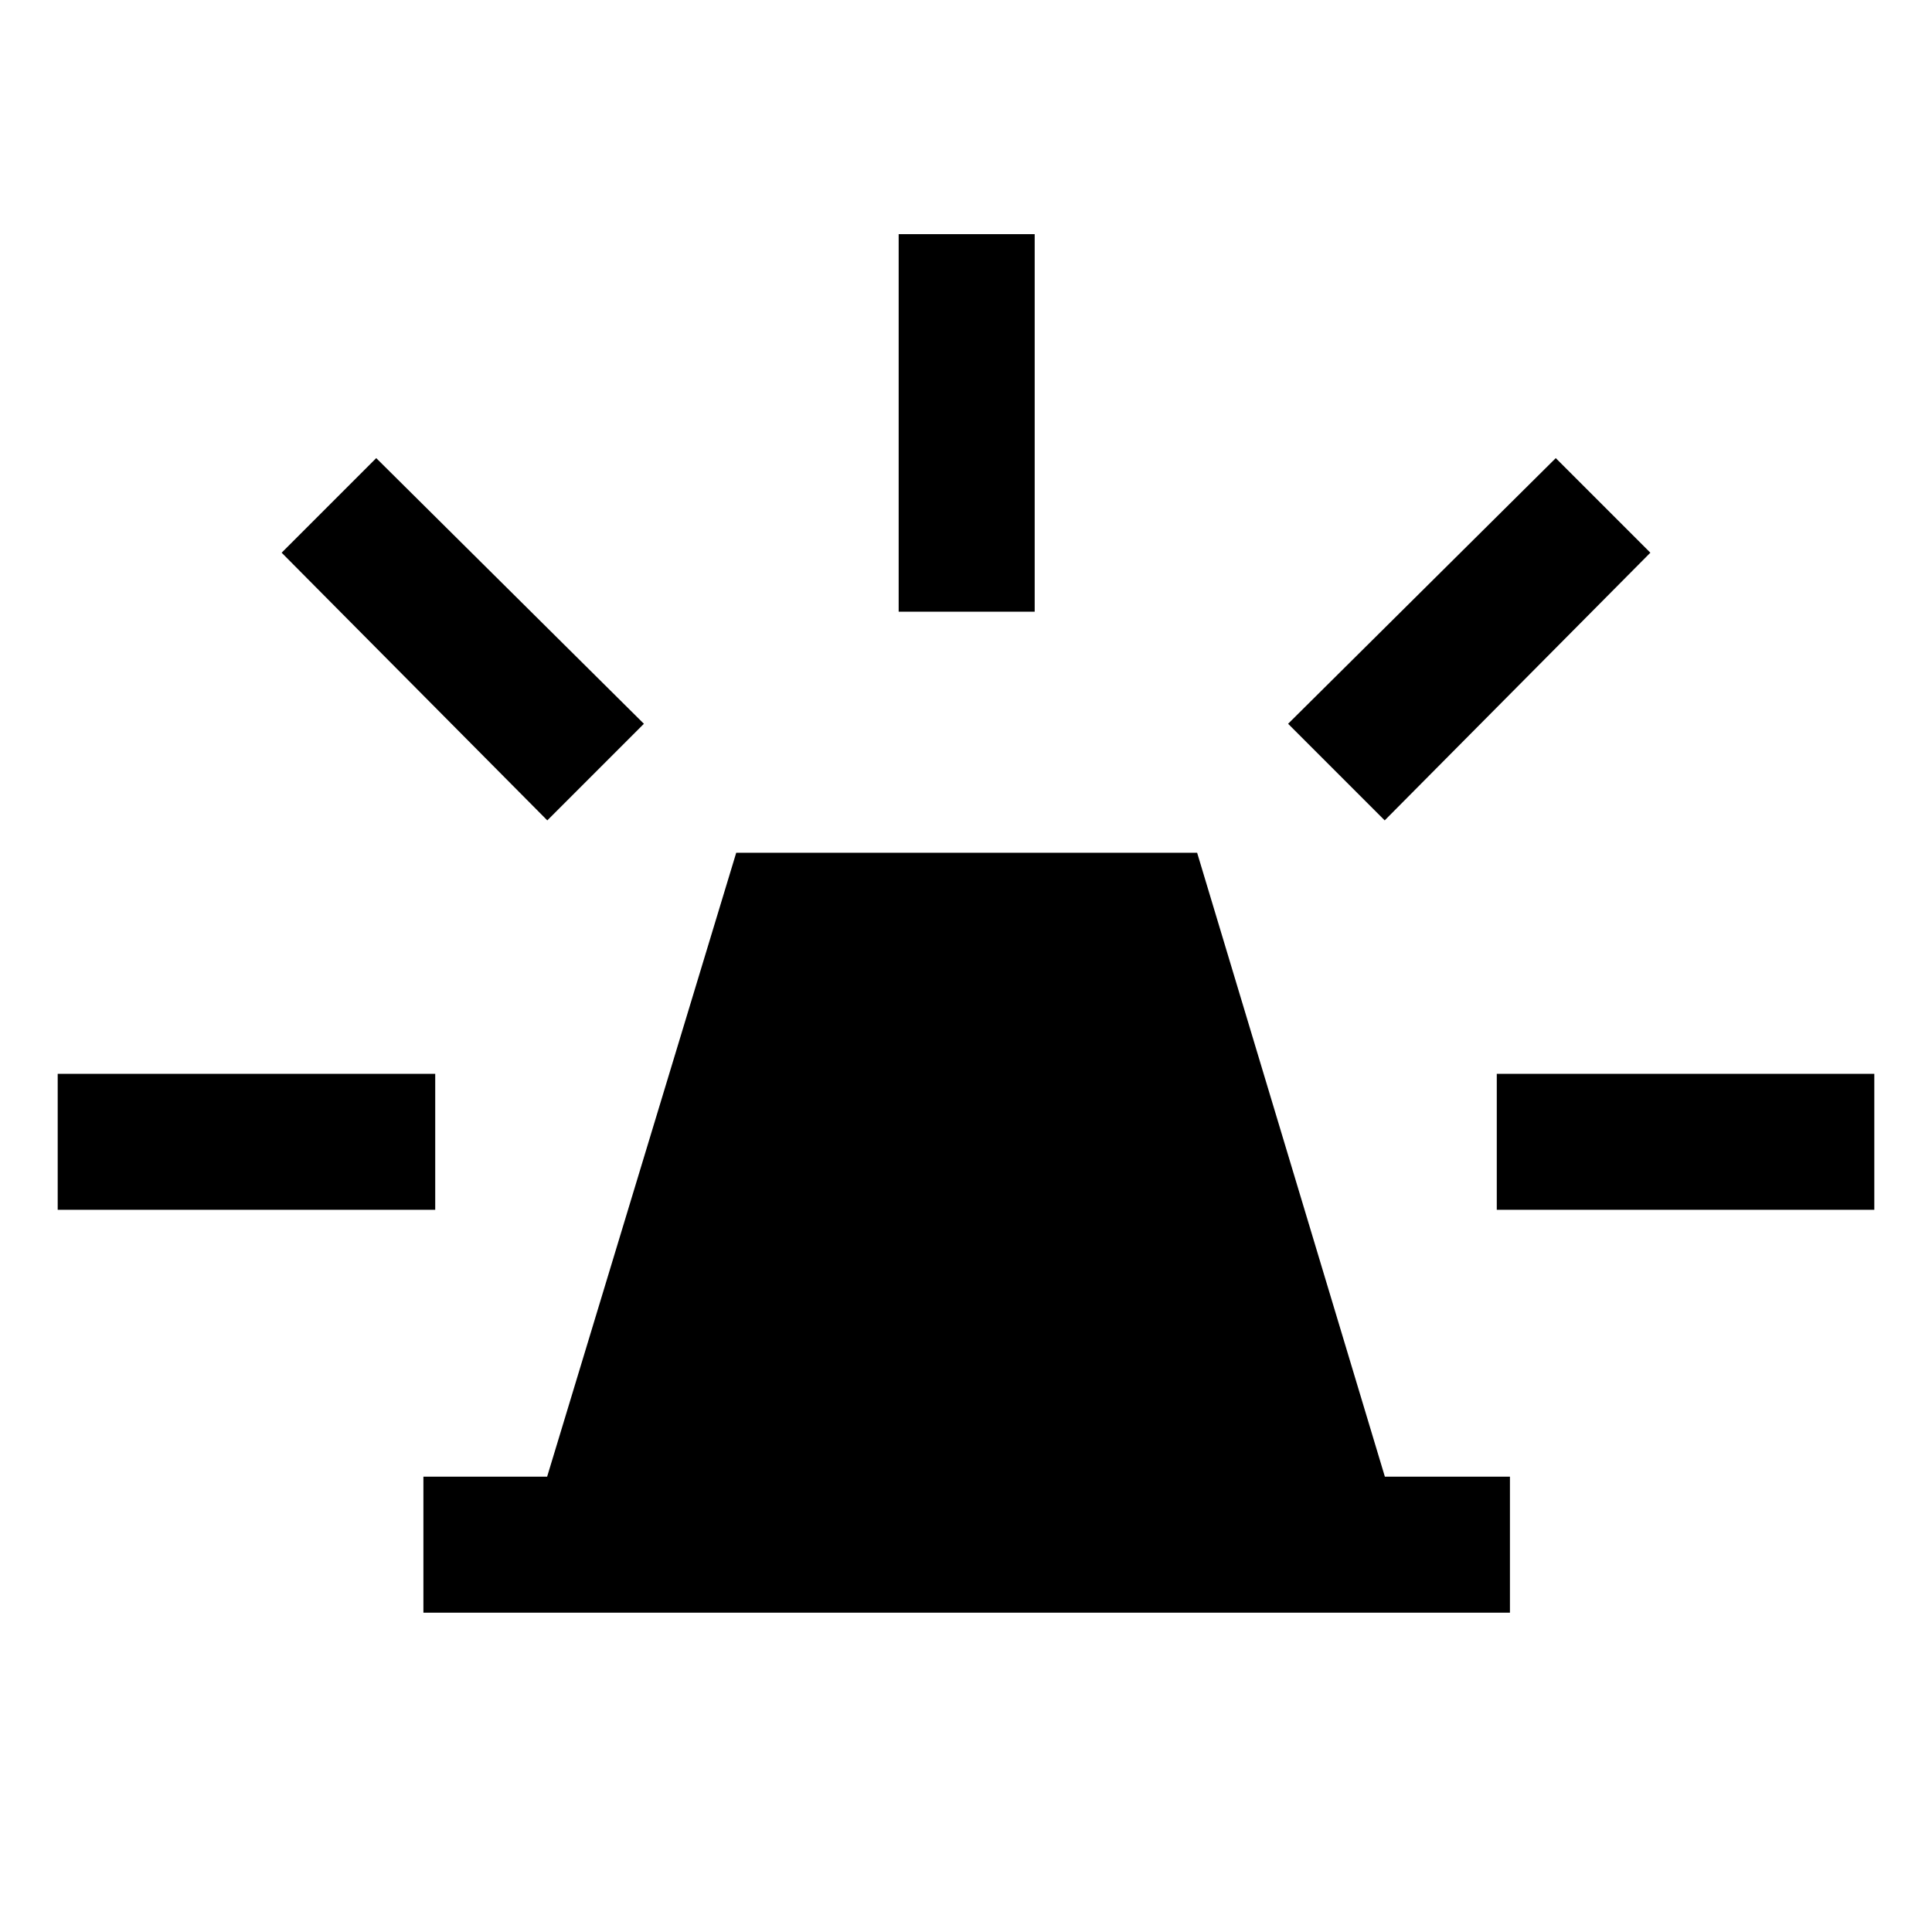 <svg xmlns="http://www.w3.org/2000/svg" height="40" viewBox="0 -960 960 960" width="40"><path d="M210.39-158.67v-67.59h61.48l93.95-310h229.03l93.28 310h62.15v67.59H210.39Zm236.15-497.38v-187.59h67.59v187.59h-67.59Zm241.51 103.69-48-48 133-132 47 47-132 133Zm55.69 193.51v-67.58h187.59v67.58H743.74ZM271.95-552.36l-132-133 47-47 133 132-48 48ZM28.67-358.85v-67.58h187.59v67.58H28.67Z"/></svg>